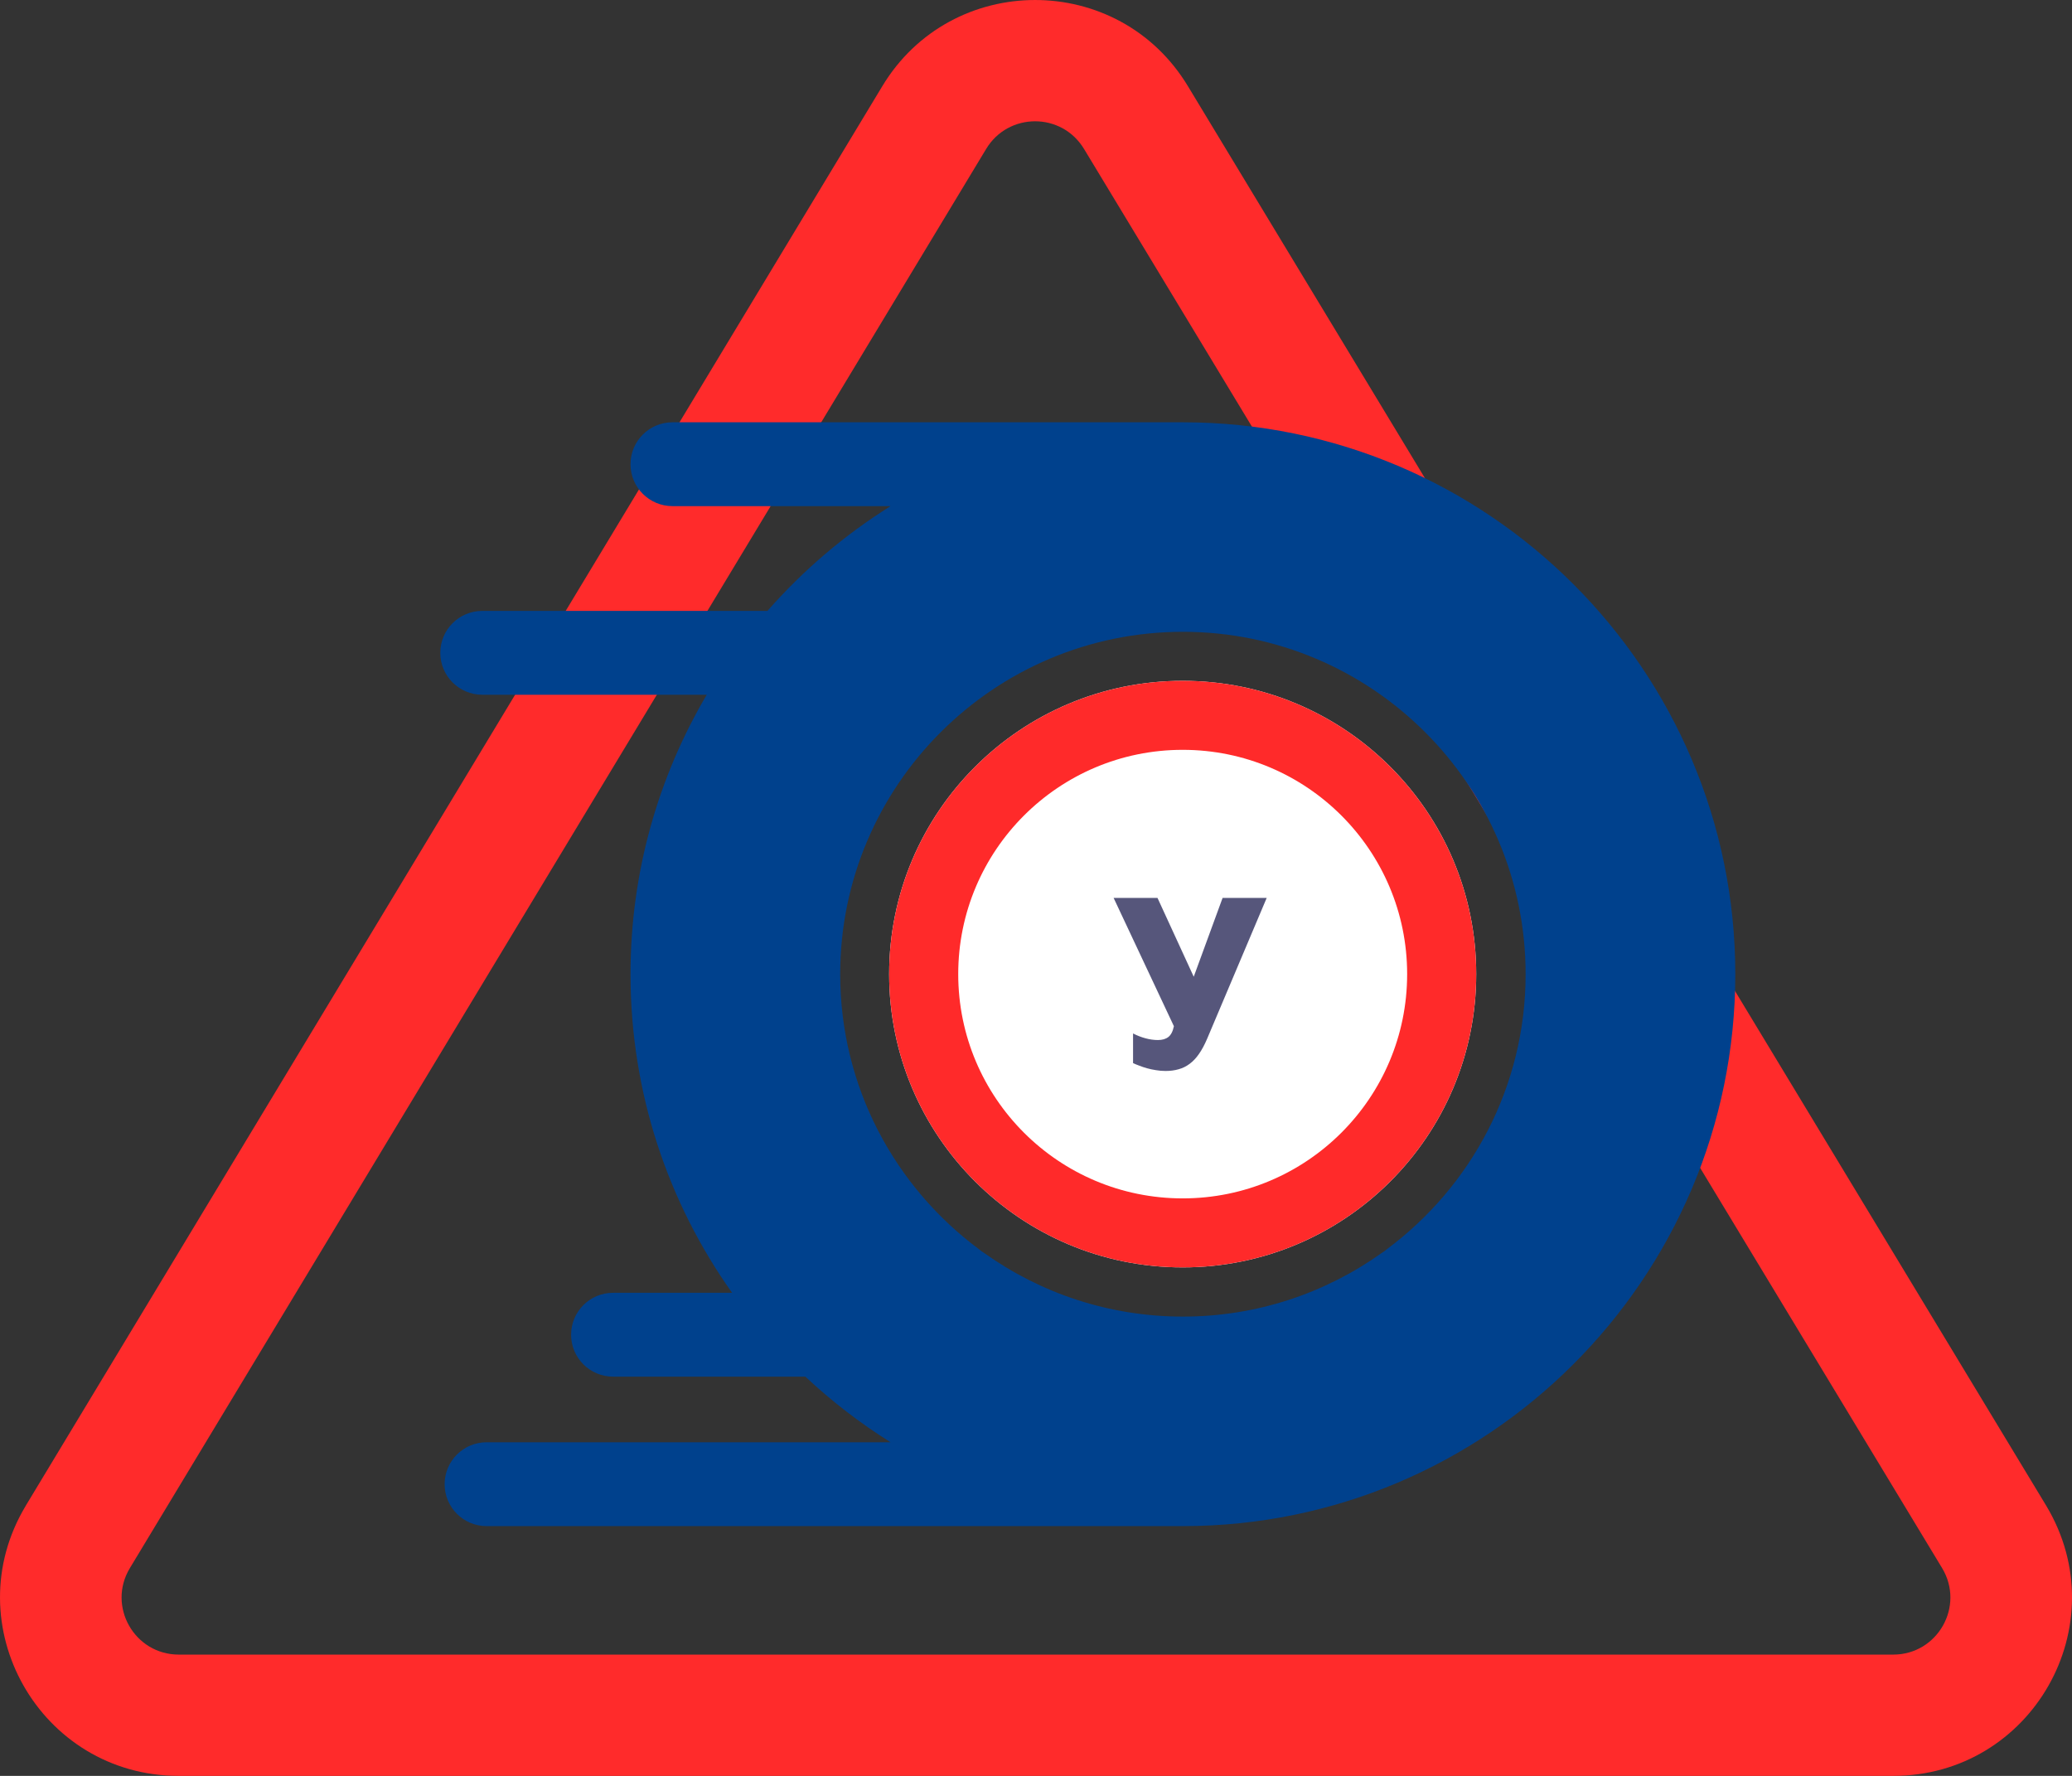 <svg width="56" height="48" viewBox="0 0 56 48" fill="none" xmlns="http://www.w3.org/2000/svg">
<rect x="0" y="0" width="56" height="48" fill="#333333" stroke="none"/>
<path d="M55.302 40.695L32.113 2.341C30.235 -0.786 25.709 -0.773 23.841 2.338L0.697 40.696C0.697 40.697 0.696 40.698 0.696 40.699C-1.234 43.913 1.079 48 4.833 48H51.167C54.916 48 57.239 43.92 55.302 40.695ZM51.167 44.722H4.833C3.633 44.722 2.892 43.417 3.507 42.389L26.652 4.027C27.25 3.032 28.697 3.024 29.302 4.032L52.491 42.386C53.108 43.414 52.369 44.722 51.167 44.722Z" fill="#FF2B2B"/>
<path d="M31.972 24.621C31.028 24.621 30.26 25.389 30.26 26.332C30.26 27.275 31.028 28.043 31.972 28.043C32.916 28.043 33.684 27.275 33.684 26.332C33.684 25.389 32.916 24.621 31.972 24.621Z" fill="#00418D"/>
<path d="M33.103 19.432V22.517C33.983 22.778 34.735 23.335 35.245 24.073L38.182 23.119C37.183 21.197 35.316 19.794 33.103 19.432Z" fill="#00418D"/>
<path d="M38.885 25.279L35.948 26.233C35.949 26.266 35.95 26.299 35.95 26.333C35.95 27.241 35.644 28.078 35.129 28.749L36.942 31.243C38.192 29.98 38.965 28.245 38.965 26.333C38.965 25.975 38.938 25.623 38.885 25.279Z" fill="#00418D"/>
<path d="M31.971 11.414H18.175C17.549 11.414 17.041 11.921 17.041 12.547C17.041 13.173 17.549 13.68 18.175 13.68H24.069C22.826 14.458 21.705 15.414 20.742 16.512H13.034C12.408 16.512 11.9 17.019 11.9 17.645C11.9 18.271 12.408 18.778 13.034 18.778H19.101C17.793 20.995 17.041 23.577 17.041 26.331C17.041 29.537 18.058 32.509 19.786 34.943H16.569C15.943 34.943 15.435 35.45 15.435 36.076C15.435 36.702 15.943 37.209 16.569 37.209H21.766C22.473 37.871 23.244 38.466 24.069 38.983H13.151C12.525 38.983 12.017 39.49 12.017 40.116C12.017 40.742 12.525 41.249 13.151 41.249H31.971C40.203 41.249 46.9 34.557 46.9 26.331C46.9 18.106 40.203 11.414 31.971 11.414ZM37.479 33.767C37.458 33.785 37.438 33.802 37.415 33.819C37.39 33.837 37.364 33.854 37.338 33.87C35.822 34.95 33.969 35.586 31.971 35.586C29.972 35.586 28.119 34.95 26.604 33.87C26.578 33.854 26.552 33.837 26.526 33.819C26.504 33.802 26.483 33.784 26.462 33.767C24.186 32.079 22.708 29.375 22.708 26.331C22.708 21.229 26.864 17.077 31.971 17.077C37.078 17.077 41.233 21.229 41.233 26.331C41.233 29.375 39.755 32.079 37.479 33.767Z" fill="#00418D"/>
<path d="M25.758 23.119L28.694 24.073C29.204 23.335 29.957 22.778 30.836 22.516V19.432C28.623 19.794 26.756 21.197 25.758 23.119Z" fill="#00418D"/>
<path d="M33.294 30.08C32.879 30.227 32.433 30.307 31.969 30.307C31.505 30.307 31.059 30.227 30.644 30.08L28.83 32.575C29.775 33.05 30.841 33.319 31.969 33.319C33.097 33.319 34.163 33.05 35.108 32.575L33.294 30.08Z" fill="#00418D"/>
<path d="M27.991 26.333C27.991 26.299 27.993 26.266 27.993 26.233L25.056 25.279C25.004 25.623 24.977 25.975 24.977 26.333C24.977 28.245 25.749 29.98 26.999 31.243L28.813 28.749C28.298 28.079 27.991 27.241 27.991 26.333Z" fill="#00418D"/>
<path d="M39.898 26.329C39.898 30.707 36.346 34.256 31.965 34.256C27.583 34.256 24.031 30.707 24.031 26.329C24.031 21.951 27.583 18.402 31.965 18.402C36.346 18.402 39.898 21.951 39.898 26.329Z" fill="white"/>
<path fill-rule="evenodd" clip-rule="evenodd" d="M31.965 32.391C35.315 32.391 38.031 29.677 38.031 26.329C38.031 22.982 35.315 20.267 31.965 20.267C28.614 20.267 25.898 22.982 25.898 26.329C25.898 29.677 28.614 32.391 31.965 32.391ZM31.965 34.256C36.346 34.256 39.898 30.707 39.898 26.329C39.898 21.951 36.346 18.402 31.965 18.402C27.583 18.402 24.031 21.951 24.031 26.329C24.031 30.707 27.583 34.256 31.965 34.256Z" fill="#FF2A2A"/>
<path d="M30.098 24.27H31.284L32.263 26.4L33.043 24.27H34.235L32.622 28.084C32.554 28.242 32.482 28.376 32.406 28.485C32.329 28.596 32.245 28.686 32.154 28.753C32.063 28.822 31.963 28.871 31.856 28.9C31.75 28.931 31.633 28.947 31.503 28.947C31.414 28.947 31.326 28.94 31.241 28.925C31.155 28.912 31.074 28.895 30.997 28.873C30.921 28.851 30.851 28.828 30.787 28.802C30.723 28.779 30.668 28.756 30.623 28.734V27.933C30.732 27.99 30.844 28.033 30.959 28.064C31.074 28.095 31.186 28.111 31.295 28.111C31.412 28.111 31.506 28.084 31.577 28.029C31.648 27.974 31.698 27.877 31.727 27.737L30.098 24.27Z" fill="#56567B"/>
</svg>
